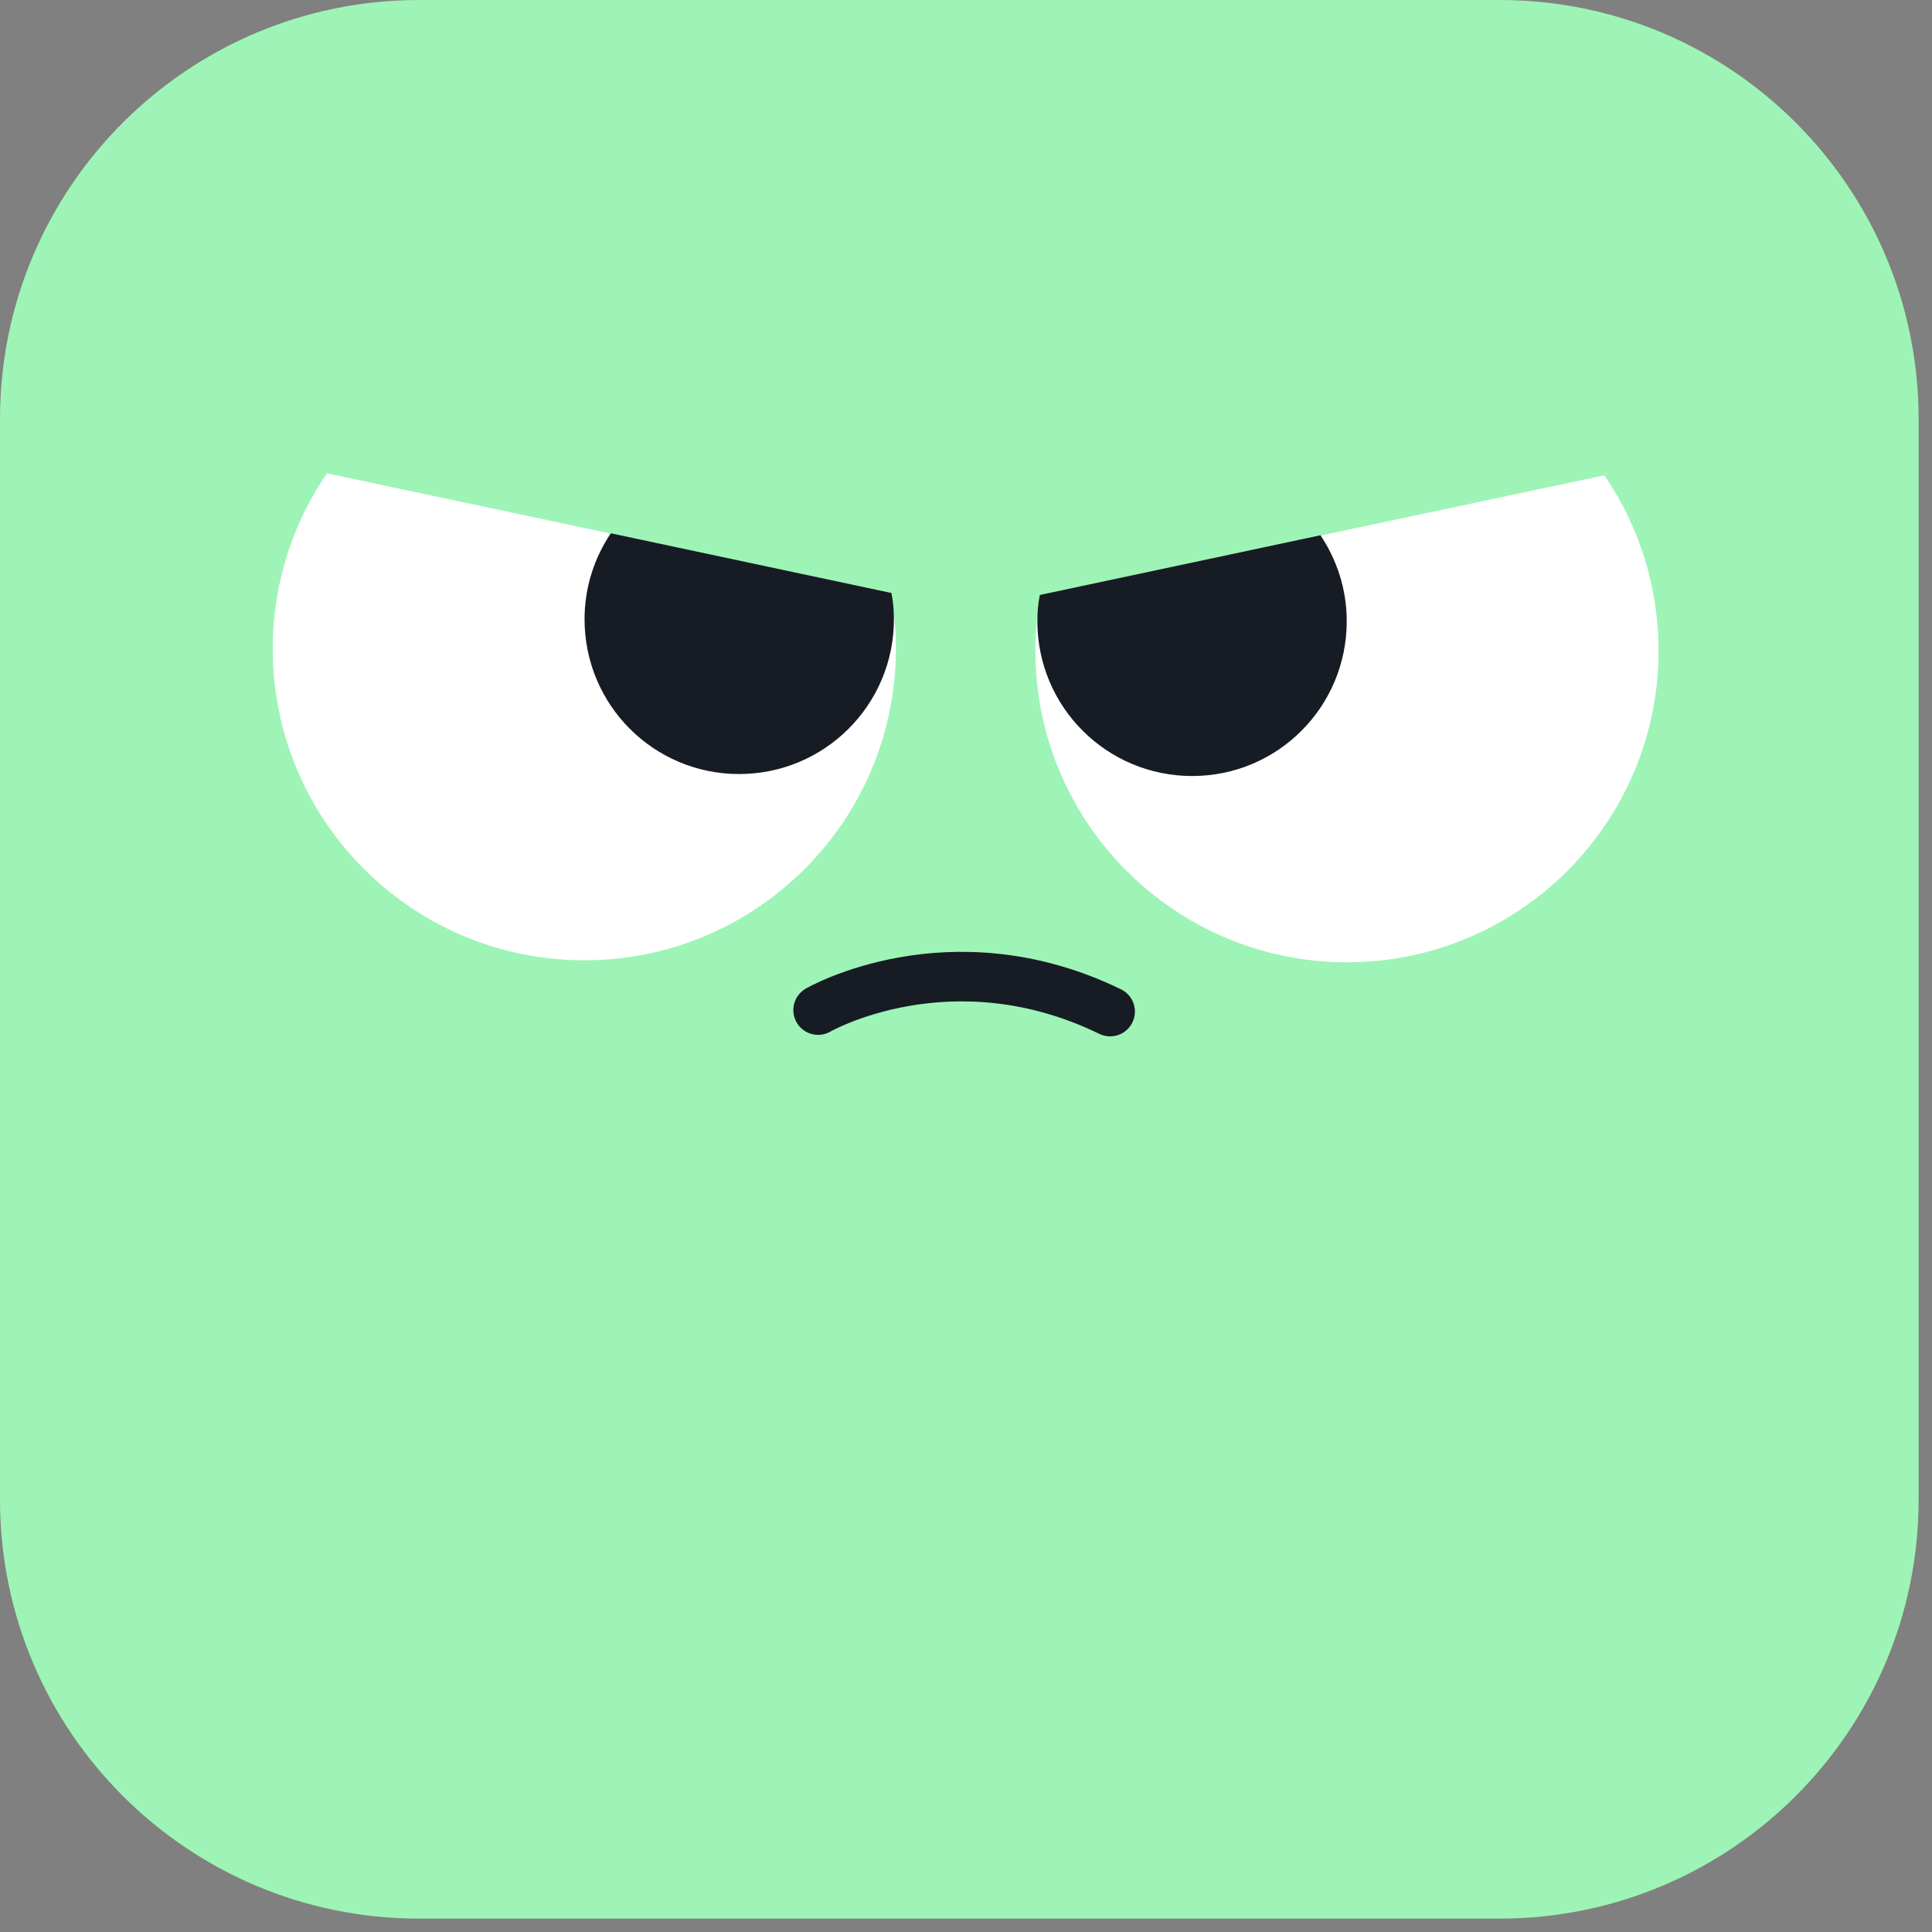 <svg width="78" height="78" viewBox="0 0 78 78" fill="none" xmlns="http://www.w3.org/2000/svg">
<rect x="0" y="0" width="78" height="78" fill="#808080" stroke="none"/>
<path d="M60.54 0H16.92C7.575 0 0 7.575 0 16.92V60.54C0 69.885 7.575 77.46 16.92 77.46H60.54C69.885 77.46 77.46 69.885 77.46 60.54V16.92C77.46 7.575 69.885 0 60.54 0Z" fill="#9DF4B6"/>
<path d="M33.029 40.78C33.029 40.78 38.359 37.7 44.819 40.84" stroke="#171C24" stroke-width="2" stroke-linecap="round" stroke-linejoin="round"/>
<path d="M66.961 26.27C66.961 33.22 61.321 38.85 54.381 38.85C47.441 38.85 41.801 33.22 41.801 26.27C41.801 25.5 41.871 24.75 42.011 24.02L64.771 19.19C66.151 21.2 66.961 23.65 66.961 26.27Z" fill="white"/>
<path d="M54.371 25.08C54.371 28.54 51.581 31.33 48.131 31.33C44.681 31.33 41.881 28.54 41.881 25.08C41.881 24.72 41.911 24.37 41.981 24.02L53.311 21.61C53.981 22.61 54.371 23.8 54.371 25.08Z" fill="#171C24"/>
<path d="M11.01 26.19C11.01 33.14 16.65 38.77 23.59 38.77C30.53 38.77 36.17 33.14 36.17 26.19C36.17 25.42 36.1 24.67 35.96 23.94L13.2 19.11C11.82 21.12 11.01 23.57 11.01 26.19Z" fill="white"/>
<path d="M23.6 25C23.6 28.46 26.39 31.25 29.84 31.25C33.29 31.25 36.09 28.46 36.09 25C36.09 24.64 36.06 24.29 35.99 23.94L24.66 21.53C23.99 22.53 23.6 23.72 23.6 25Z" fill="#171C24"/>
</svg>
